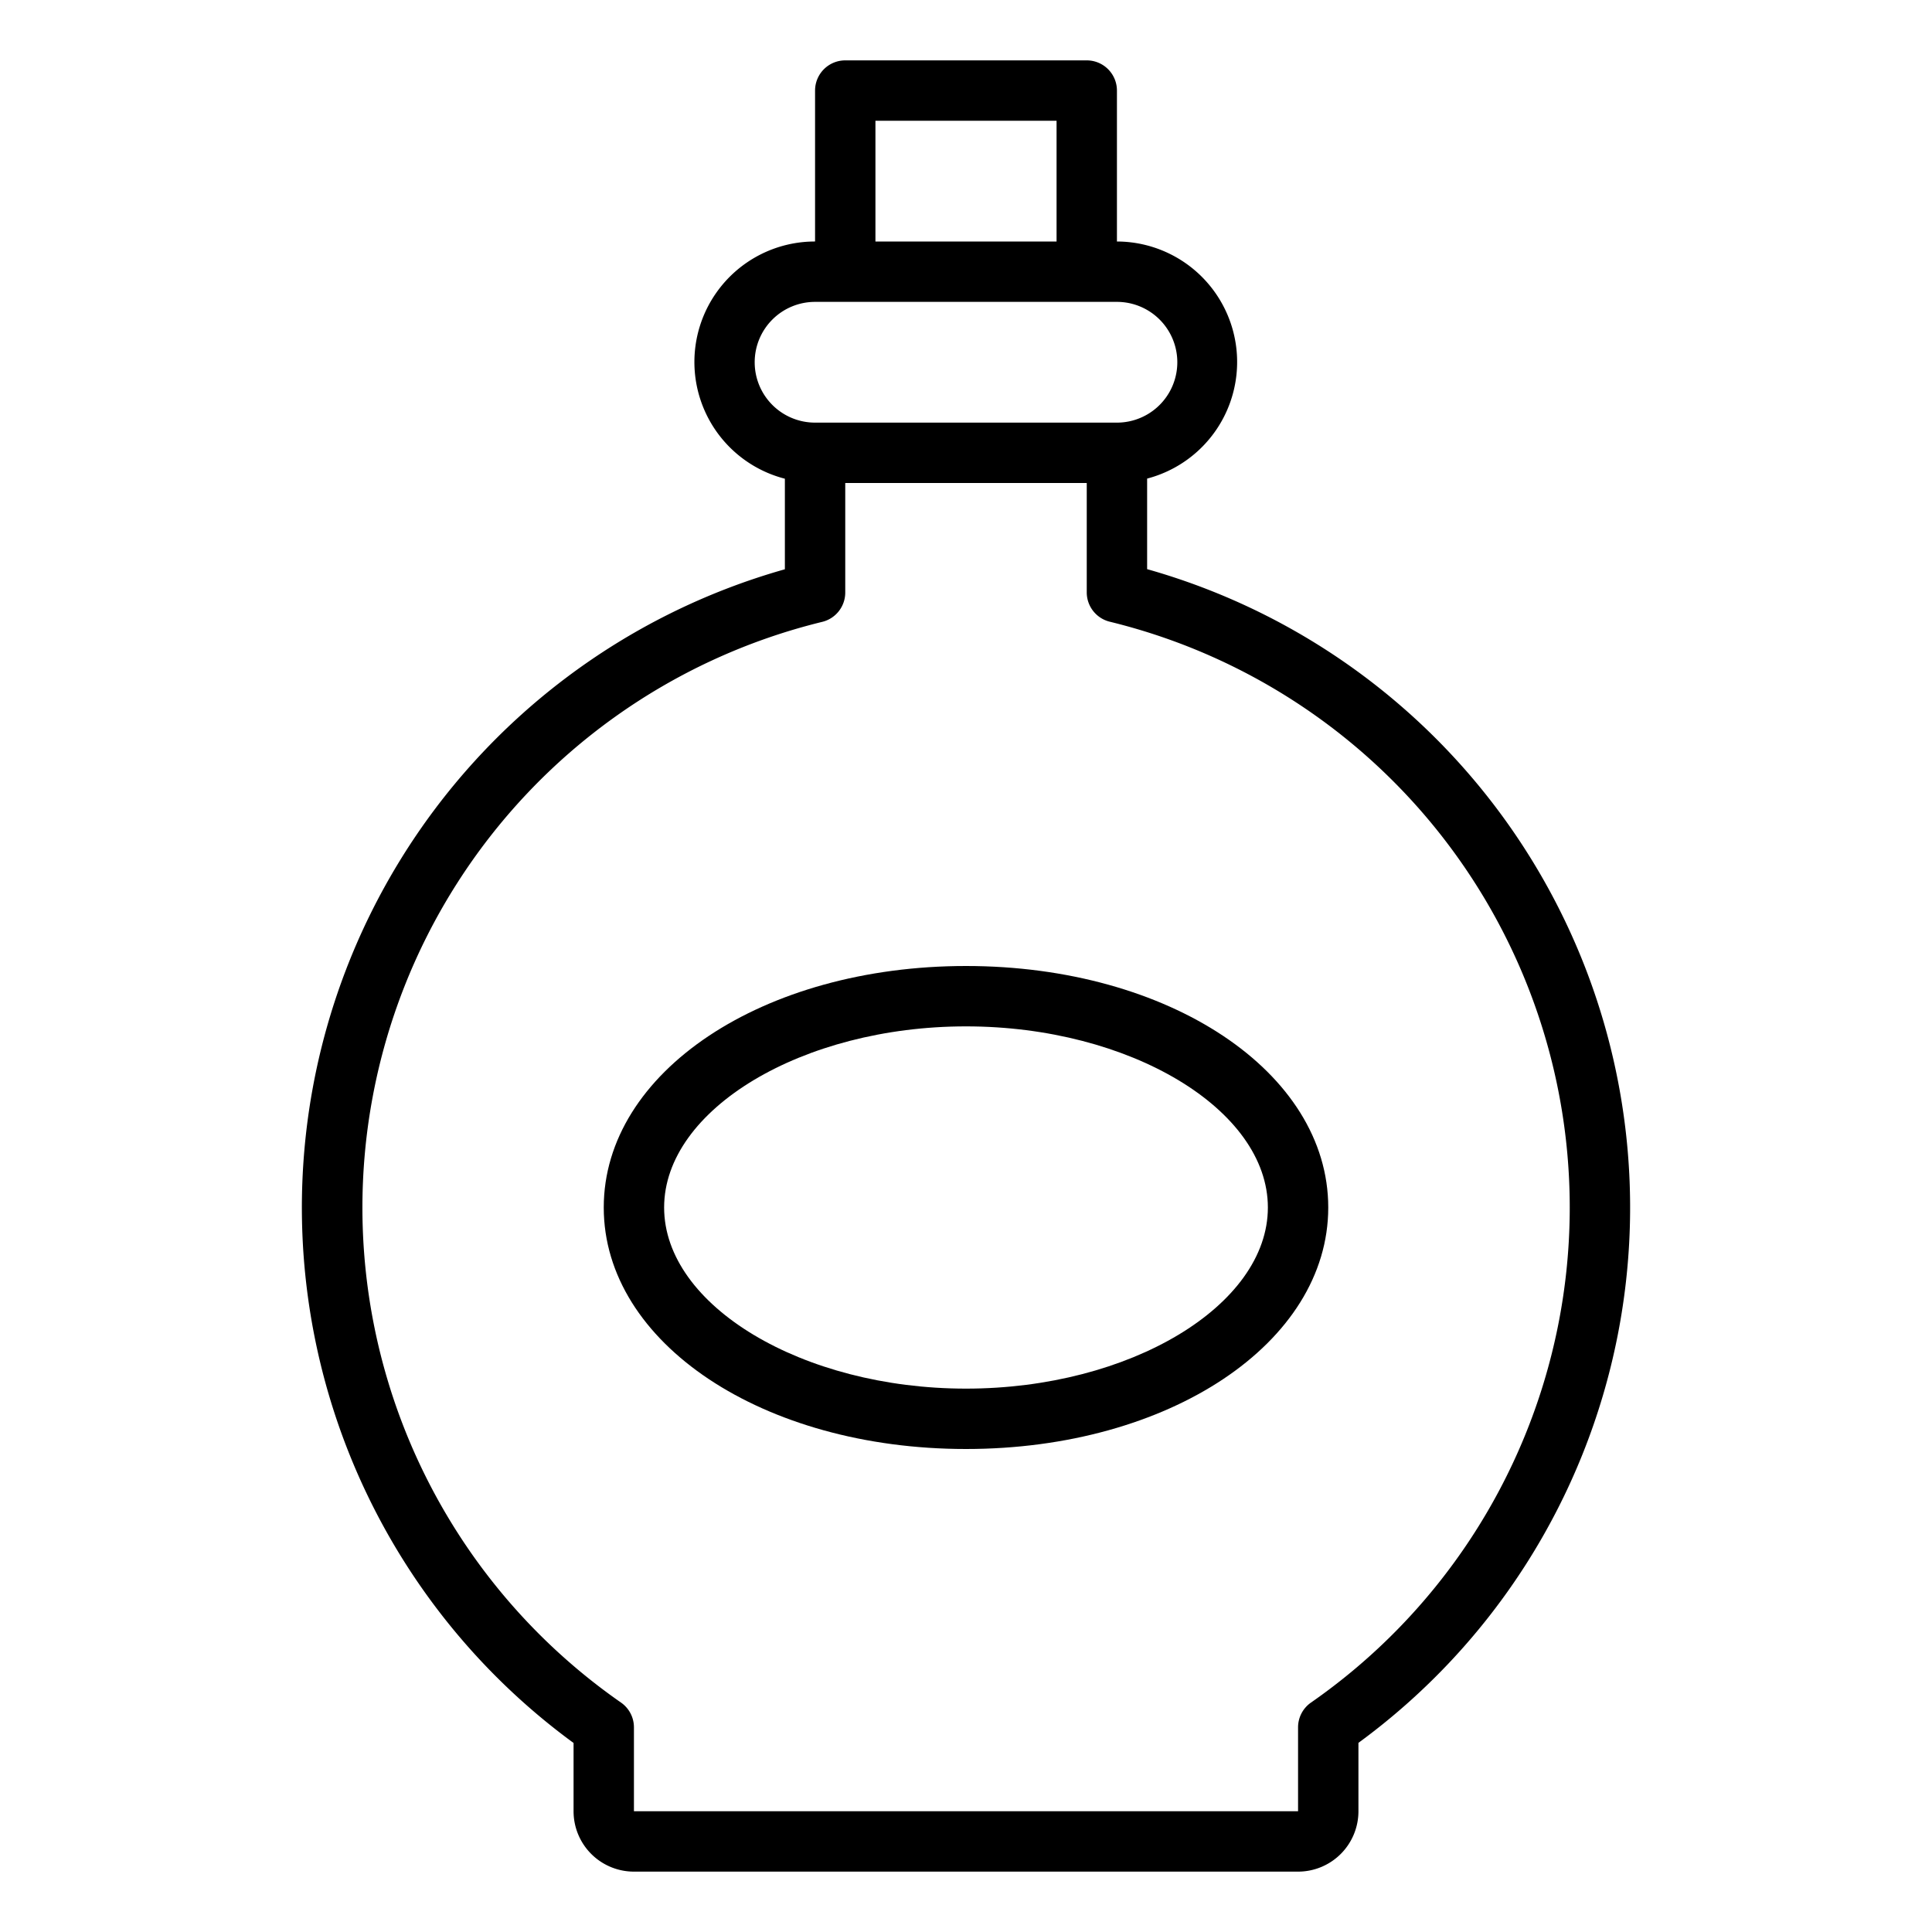 <svg xmlns="http://www.w3.org/2000/svg" viewBox="0 0 64 64" x="0px" y="0px"><g data-name="Whiskey-Bottle"><path d="M38,18.854v-3A3.992,3.992,0,0,0,37,8V3a1,1,0,0,0-1-1H28a1,1,0,0,0-1,1V8a3.992,3.992,0,0,0-1,7.858v3a21.973,21.973,0,0,0-7,38.88V60a2,2,0,0,0,2,2H43a2,2,0,0,0,2-2V57.734a21.973,21.973,0,0,0-7-38.88ZM29,4h6V8H29Zm-4,8a2,2,0,0,1,2-2H37a2,2,0,0,1,0,4H27A2,2,0,0,1,25,12ZM43.428,56.4a1,1,0,0,0-.428.82V60H21V57.22a1,1,0,0,0-.428-.82,19.975,19.975,0,0,1,6.665-35.8A1,1,0,0,0,28,19.624V16h8v3.624a1,1,0,0,0,.763.971A19.975,19.975,0,0,1,43.428,56.4Z"></path><path d="M32,32c-6.729,0-12,3.514-12,8s5.271,8,12,8,12-3.514,12-8S38.729,32,32,32Zm0,14c-5.421,0-10-2.748-10-6s4.579-6,10-6,10,2.748,10,6S37.421,46,32,46Z"></path></g></svg>